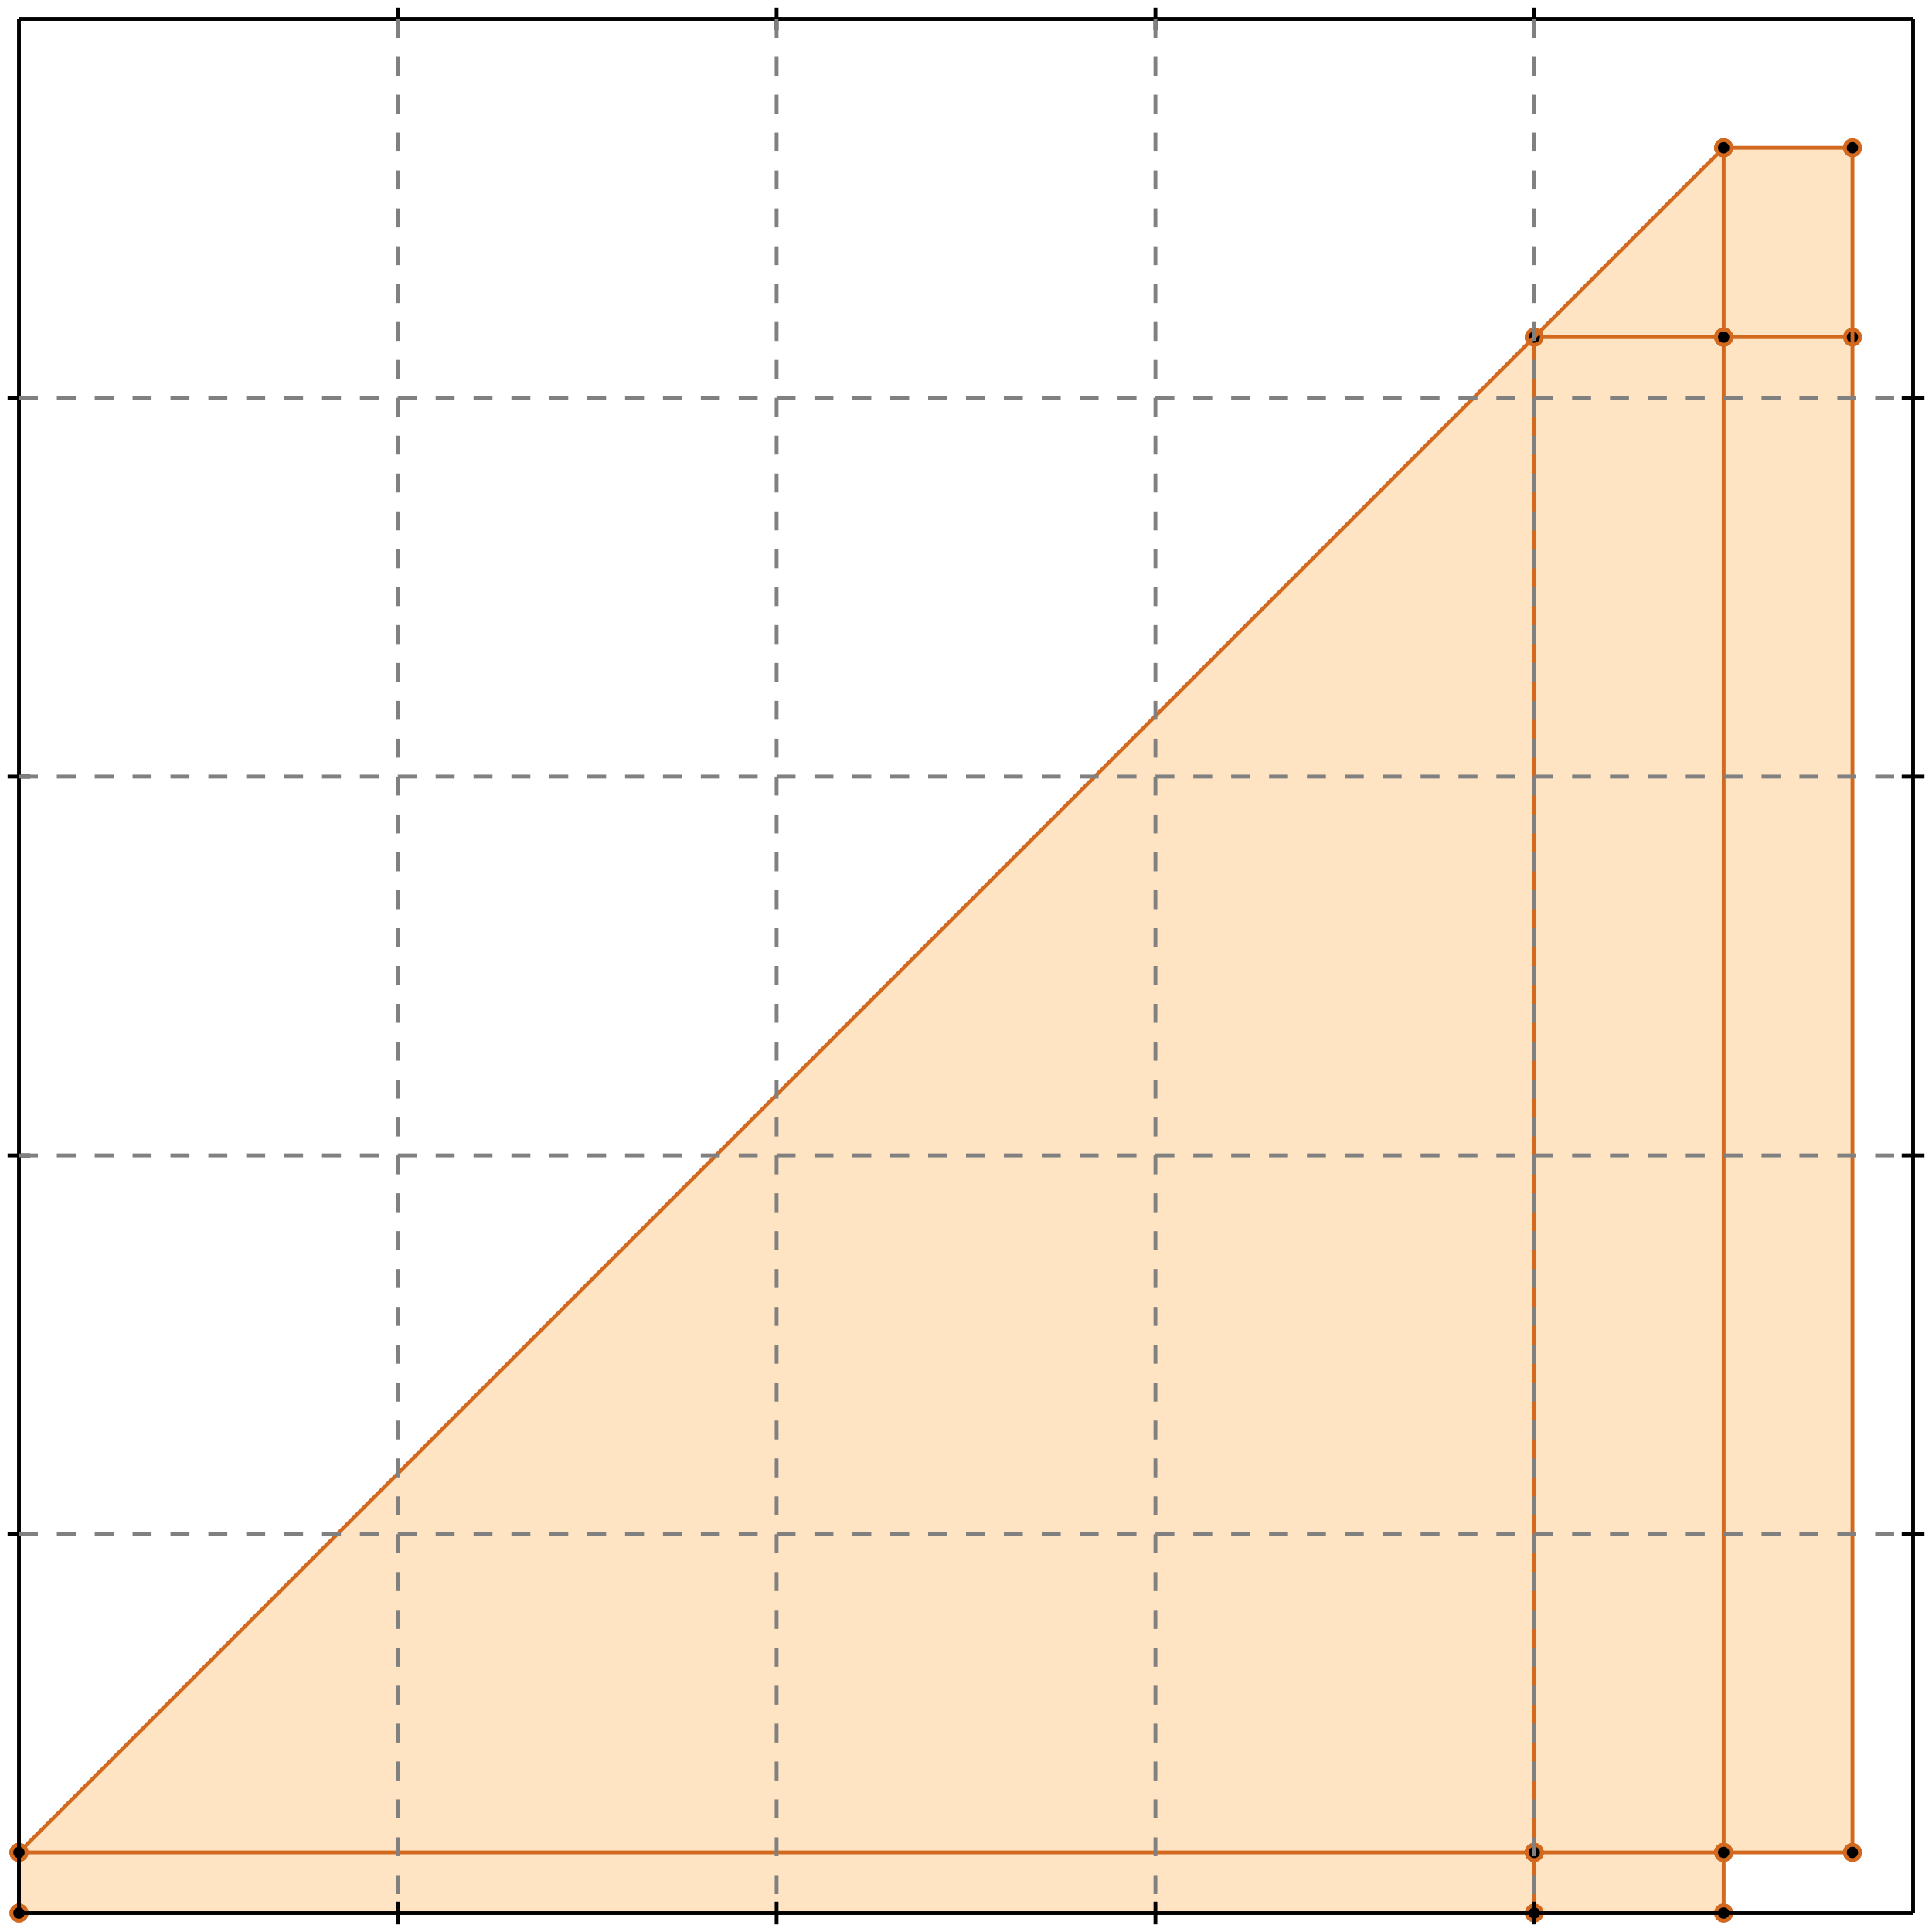 <?xml version="1.0" standalone="no"?>
<!DOCTYPE svg PUBLIC "-//W3C//DTD SVG 1.1//EN" 
  "http://www.w3.org/Graphics/SVG/1.1/DTD/svg11.dtd">
<svg width="510" height="510" version="1.1" id="toplevel"
    xmlns="http://www.w3.org/2000/svg"
    xmlns:xlink="http://www.w3.org/1999/xlink">
  <polygon points="5,505 455,505 455,489 489,489 489,39 455,39 5,489"
           fill="bisque"/>
  <g stroke="chocolate" stroke-width="1">
    <line x1="455" y1="489" x2="455" y2="89"/>
    <circle cx="455" cy="489" r="2"/>
    <circle cx="455" cy="89" r="2"/>
  </g>
  <g stroke="chocolate" stroke-width="1">
    <line x1="455" y1="505" x2="455" y2="489"/>
    <circle cx="455" cy="505" r="2"/>
    <circle cx="455" cy="489" r="2"/>
  </g>
  <g stroke="chocolate" stroke-width="1">
    <line x1="455" y1="489" x2="489" y2="489"/>
    <circle cx="455" cy="489" r="2"/>
    <circle cx="489" cy="489" r="2"/>
  </g>
  <g stroke="chocolate" stroke-width="1">
    <line x1="405" y1="489" x2="455" y2="489"/>
    <circle cx="405" cy="489" r="2"/>
    <circle cx="455" cy="489" r="2"/>
  </g>
  <g stroke="chocolate" stroke-width="1">
    <line x1="455" y1="89" x2="489" y2="89"/>
    <circle cx="455" cy="89" r="2"/>
    <circle cx="489" cy="89" r="2"/>
  </g>
  <g stroke="chocolate" stroke-width="1">
    <line x1="405" y1="89" x2="455" y2="89"/>
    <circle cx="405" cy="89" r="2"/>
    <circle cx="455" cy="89" r="2"/>
  </g>
  <g stroke="chocolate" stroke-width="1">
    <line x1="455" y1="89" x2="455" y2="39"/>
    <circle cx="455" cy="89" r="2"/>
    <circle cx="455" cy="39" r="2"/>
  </g>
  <g stroke="chocolate" stroke-width="1">
    <line x1="5" y1="489" x2="405" y2="489"/>
    <circle cx="5" cy="489" r="2"/>
    <circle cx="405" cy="489" r="2"/>
  </g>
  <g stroke="chocolate" stroke-width="1">
    <line x1="405" y1="489" x2="405" y2="89"/>
    <circle cx="405" cy="489" r="2"/>
    <circle cx="405" cy="89" r="2"/>
  </g>
  <g stroke="chocolate" stroke-width="1">
    <line x1="405" y1="505" x2="405" y2="489"/>
    <circle cx="405" cy="505" r="2"/>
    <circle cx="405" cy="489" r="2"/>
  </g>
  <g stroke="chocolate" stroke-width="1">
    <line x1="455" y1="39" x2="489" y2="39"/>
    <circle cx="455" cy="39" r="2"/>
    <circle cx="489" cy="39" r="2"/>
  </g>
  <g stroke="chocolate" stroke-width="1">
    <line x1="5" y1="489" x2="455" y2="39"/>
    <circle cx="5" cy="489" r="2"/>
    <circle cx="455" cy="39" r="2"/>
  </g>
  <g stroke="chocolate" stroke-width="1">
    <line x1="489" y1="489" x2="489" y2="39"/>
    <circle cx="489" cy="489" r="2"/>
    <circle cx="489" cy="39" r="2"/>
  </g>
  <g stroke="chocolate" stroke-width="1">
    <line x1="5" y1="505" x2="5" y2="489"/>
    <circle cx="5" cy="505" r="2"/>
    <circle cx="5" cy="489" r="2"/>
  </g>
  <g stroke="chocolate" stroke-width="1">
    <line x1="5" y1="505" x2="455" y2="505"/>
    <circle cx="5" cy="505" r="2"/>
    <circle cx="455" cy="505" r="2"/>
  </g>
  <g stroke="black" stroke-width="1">
    <line x1="5" y1="5" x2="505" y2="5"/>
    <line x1="5" y1="5" x2="5" y2="505"/>
    <line x1="505" y1="505" x2="5" y2="505"/>
    <line x1="505" y1="505" x2="505" y2="5"/>
    <line x1="105" y1="2" x2="105" y2="8"/>
    <line x1="2" y1="105" x2="8" y2="105"/>
    <line x1="105" y1="502" x2="105" y2="508"/>
    <line x1="502" y1="105" x2="508" y2="105"/>
    <line x1="205" y1="2" x2="205" y2="8"/>
    <line x1="2" y1="205" x2="8" y2="205"/>
    <line x1="205" y1="502" x2="205" y2="508"/>
    <line x1="502" y1="205" x2="508" y2="205"/>
    <line x1="305" y1="2" x2="305" y2="8"/>
    <line x1="2" y1="305" x2="8" y2="305"/>
    <line x1="305" y1="502" x2="305" y2="508"/>
    <line x1="502" y1="305" x2="508" y2="305"/>
    <line x1="405" y1="2" x2="405" y2="8"/>
    <line x1="2" y1="405" x2="8" y2="405"/>
    <line x1="405" y1="502" x2="405" y2="508"/>
    <line x1="502" y1="405" x2="508" y2="405"/>
  </g>
  <g stroke="gray" stroke-width="1" stroke-dasharray="5,5">
    <line x1="105" y1="5" x2="105" y2="505"/>
    <line x1="5" y1="105" x2="505" y2="105"/>
    <line x1="205" y1="5" x2="205" y2="505"/>
    <line x1="5" y1="205" x2="505" y2="205"/>
    <line x1="305" y1="5" x2="305" y2="505"/>
    <line x1="5" y1="305" x2="505" y2="305"/>
    <line x1="405" y1="5" x2="405" y2="505"/>
    <line x1="5" y1="405" x2="505" y2="405"/>
  </g>
</svg>

